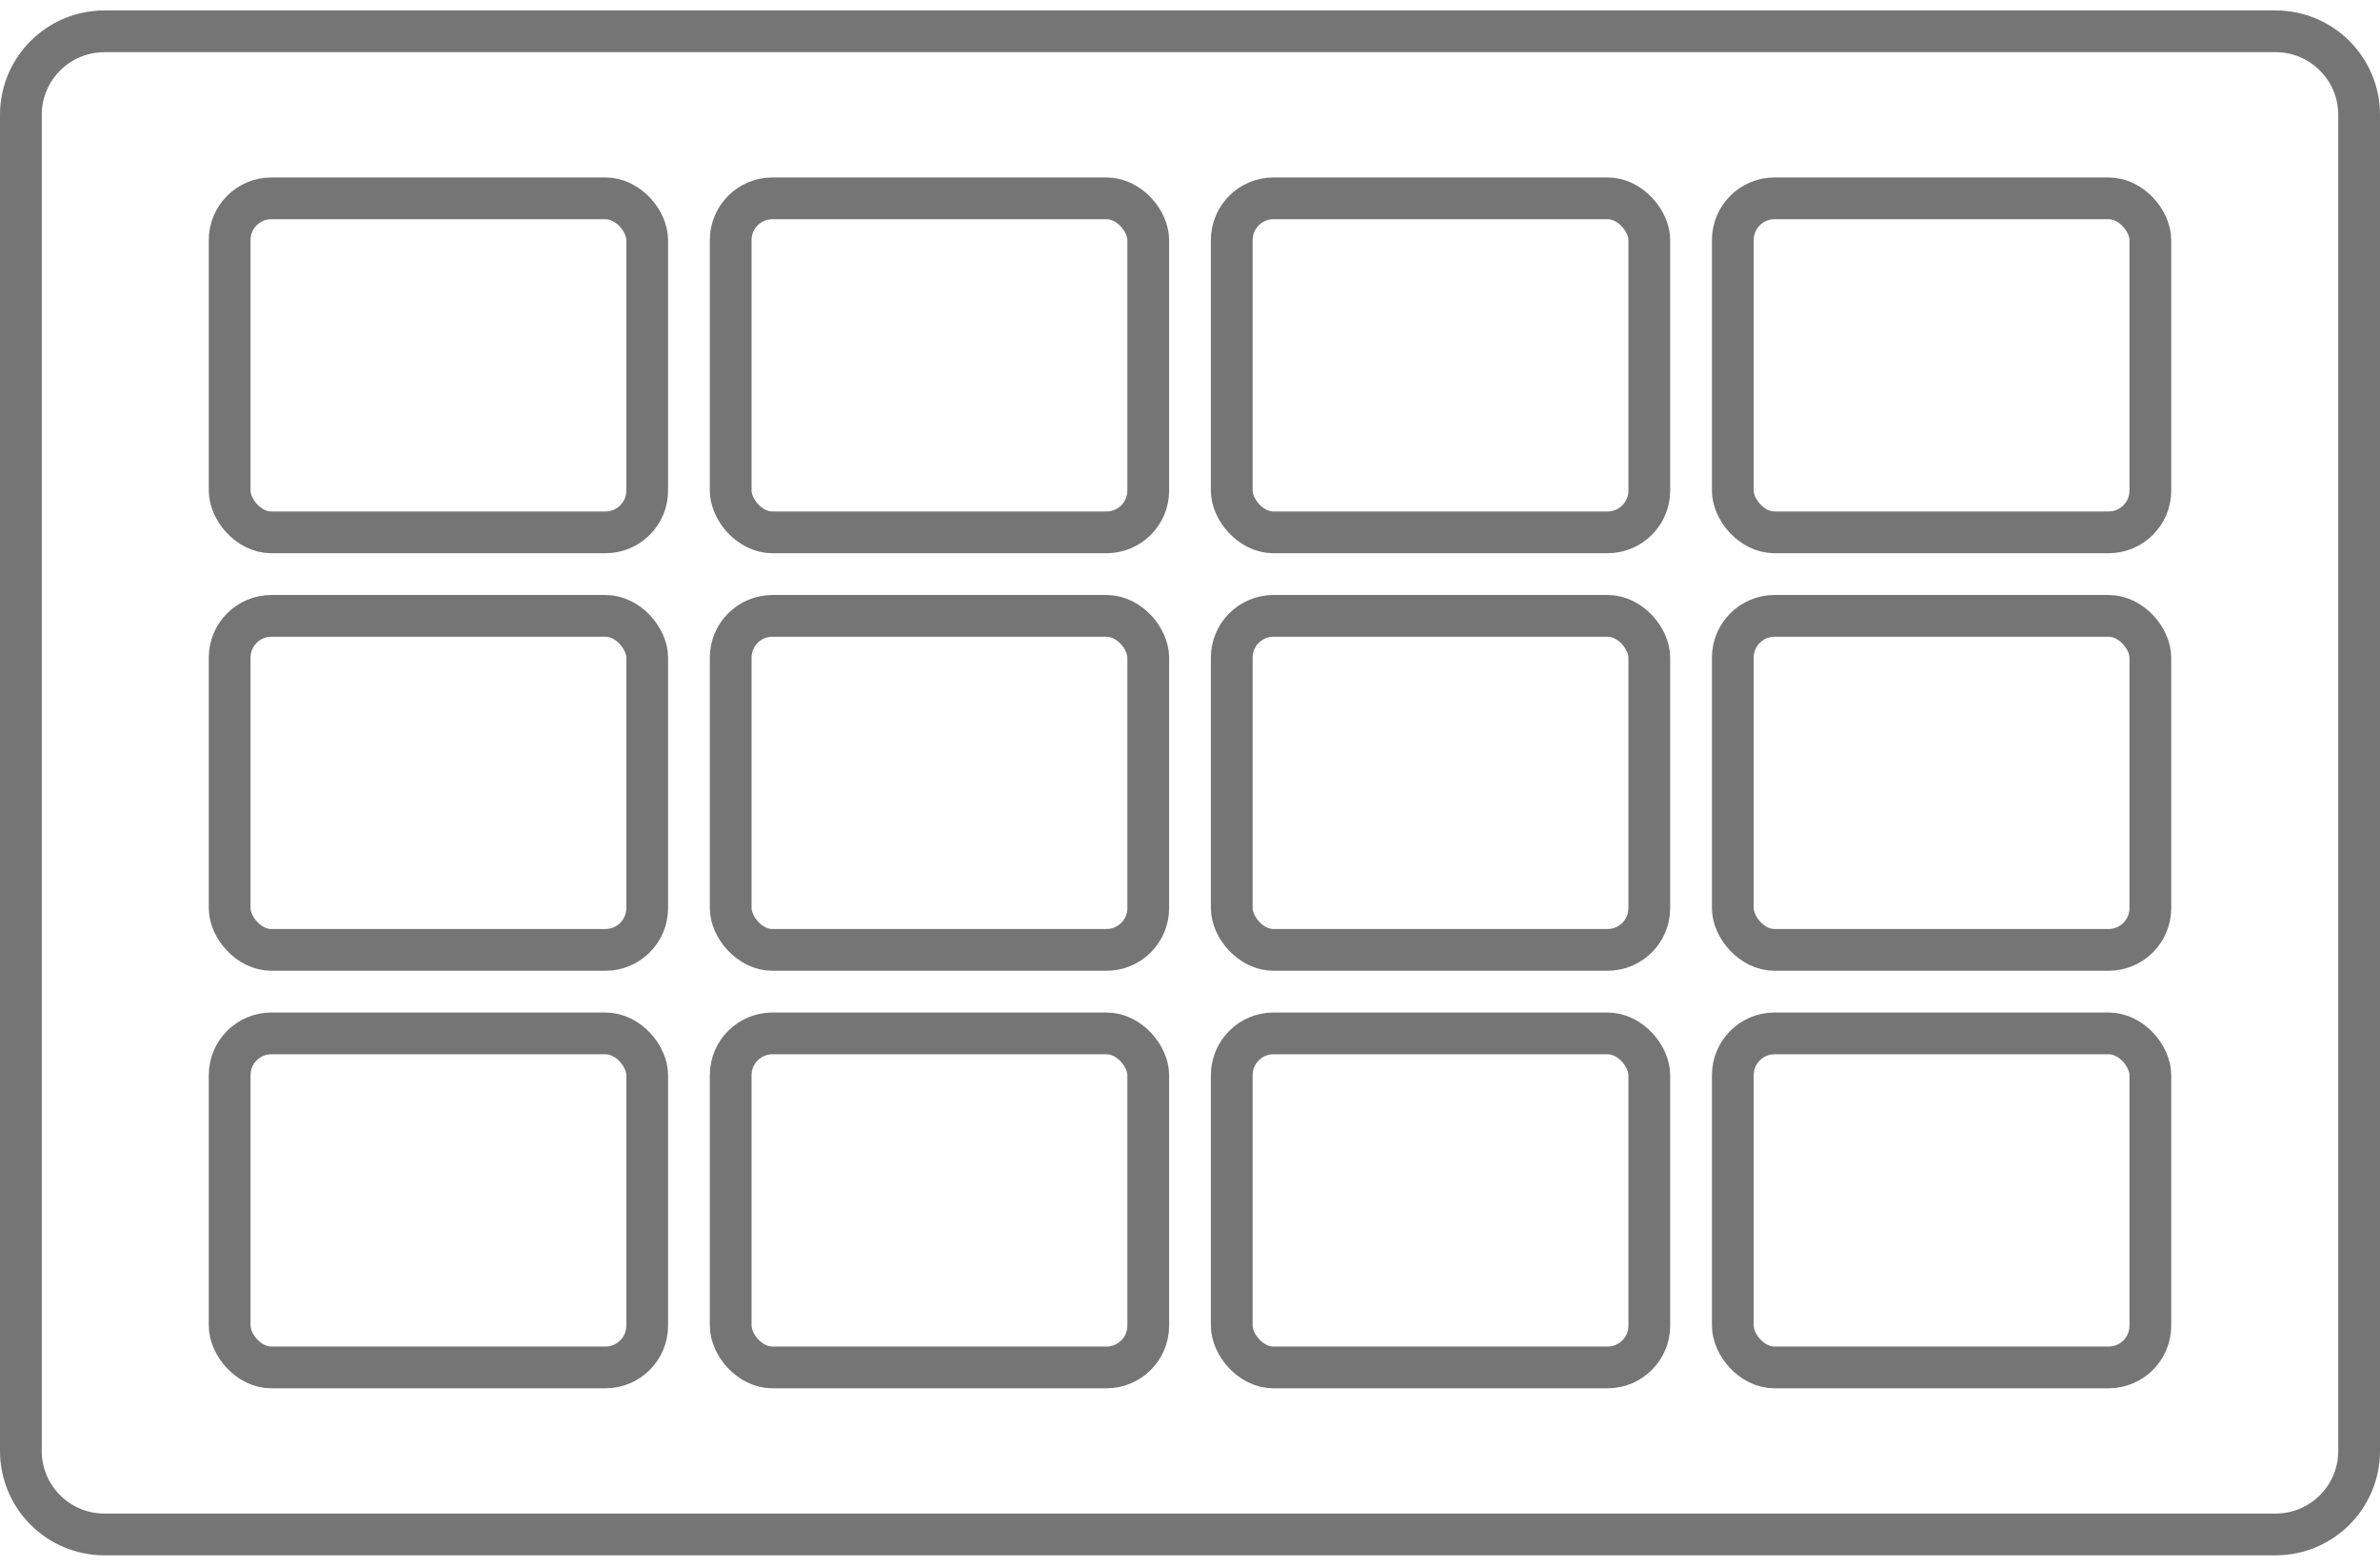 <svg width="114" height="75" viewBox="0 0 114 75" fill="none" xmlns="http://www.w3.org/2000/svg">
<g id="group">
<path id="Rectangle 41" d="M1 5.5C1 3.291 2.791 1.5 5 1.5H109C111.209 1.5 113 3.291 113 5.5V69.5C113 71.709 111.209 73.5 109 73.5H5C2.791 73.5 1 71.709 1 69.5V5.5Z" stroke="#757575" stroke-width="2"/>
<rect id="vector" x="11" y="49.5" width="20" height="16" rx="2" stroke="#757575" stroke-width="2"/>
<rect id="vector_2" x="35" y="49.5" width="20" height="16" rx="2" stroke="#757575" stroke-width="2"/>
<rect id="vector_3" x="59" y="49.5" width="20" height="16" rx="2" stroke="#757575" stroke-width="2"/>
<rect id="vector_4" x="83" y="49.5" width="20" height="16" rx="2" stroke="#757575" stroke-width="2"/>
<rect id="vector_5" x="11" y="29.5" width="20" height="16" rx="2" stroke="#757575" stroke-width="2"/>
<rect id="vector_6" x="35" y="29.5" width="20" height="16" rx="2" stroke="#757575" stroke-width="2"/>
<rect id="vector_7" x="59" y="29.5" width="20" height="16" rx="2" stroke="#757575" stroke-width="2"/>
<rect id="vector_8" x="83" y="29.5" width="20" height="16" rx="2" stroke="#757575" stroke-width="2"/>
<rect id="vector_9" x="11" y="9.5" width="20" height="16" rx="2" stroke="#757575" stroke-width="2"/>
<rect id="vector_10" x="35" y="9.5" width="20" height="16" rx="2" stroke="#757575" stroke-width="2"/>
<rect id="vector_11" x="59" y="9.5" width="20" height="16" rx="2" stroke="#757575" stroke-width="2"/>
<rect id="vector_12" x="83" y="9.5" width="20" height="16" rx="2" stroke="#757575" stroke-width="2"/>
</g>
</svg>
